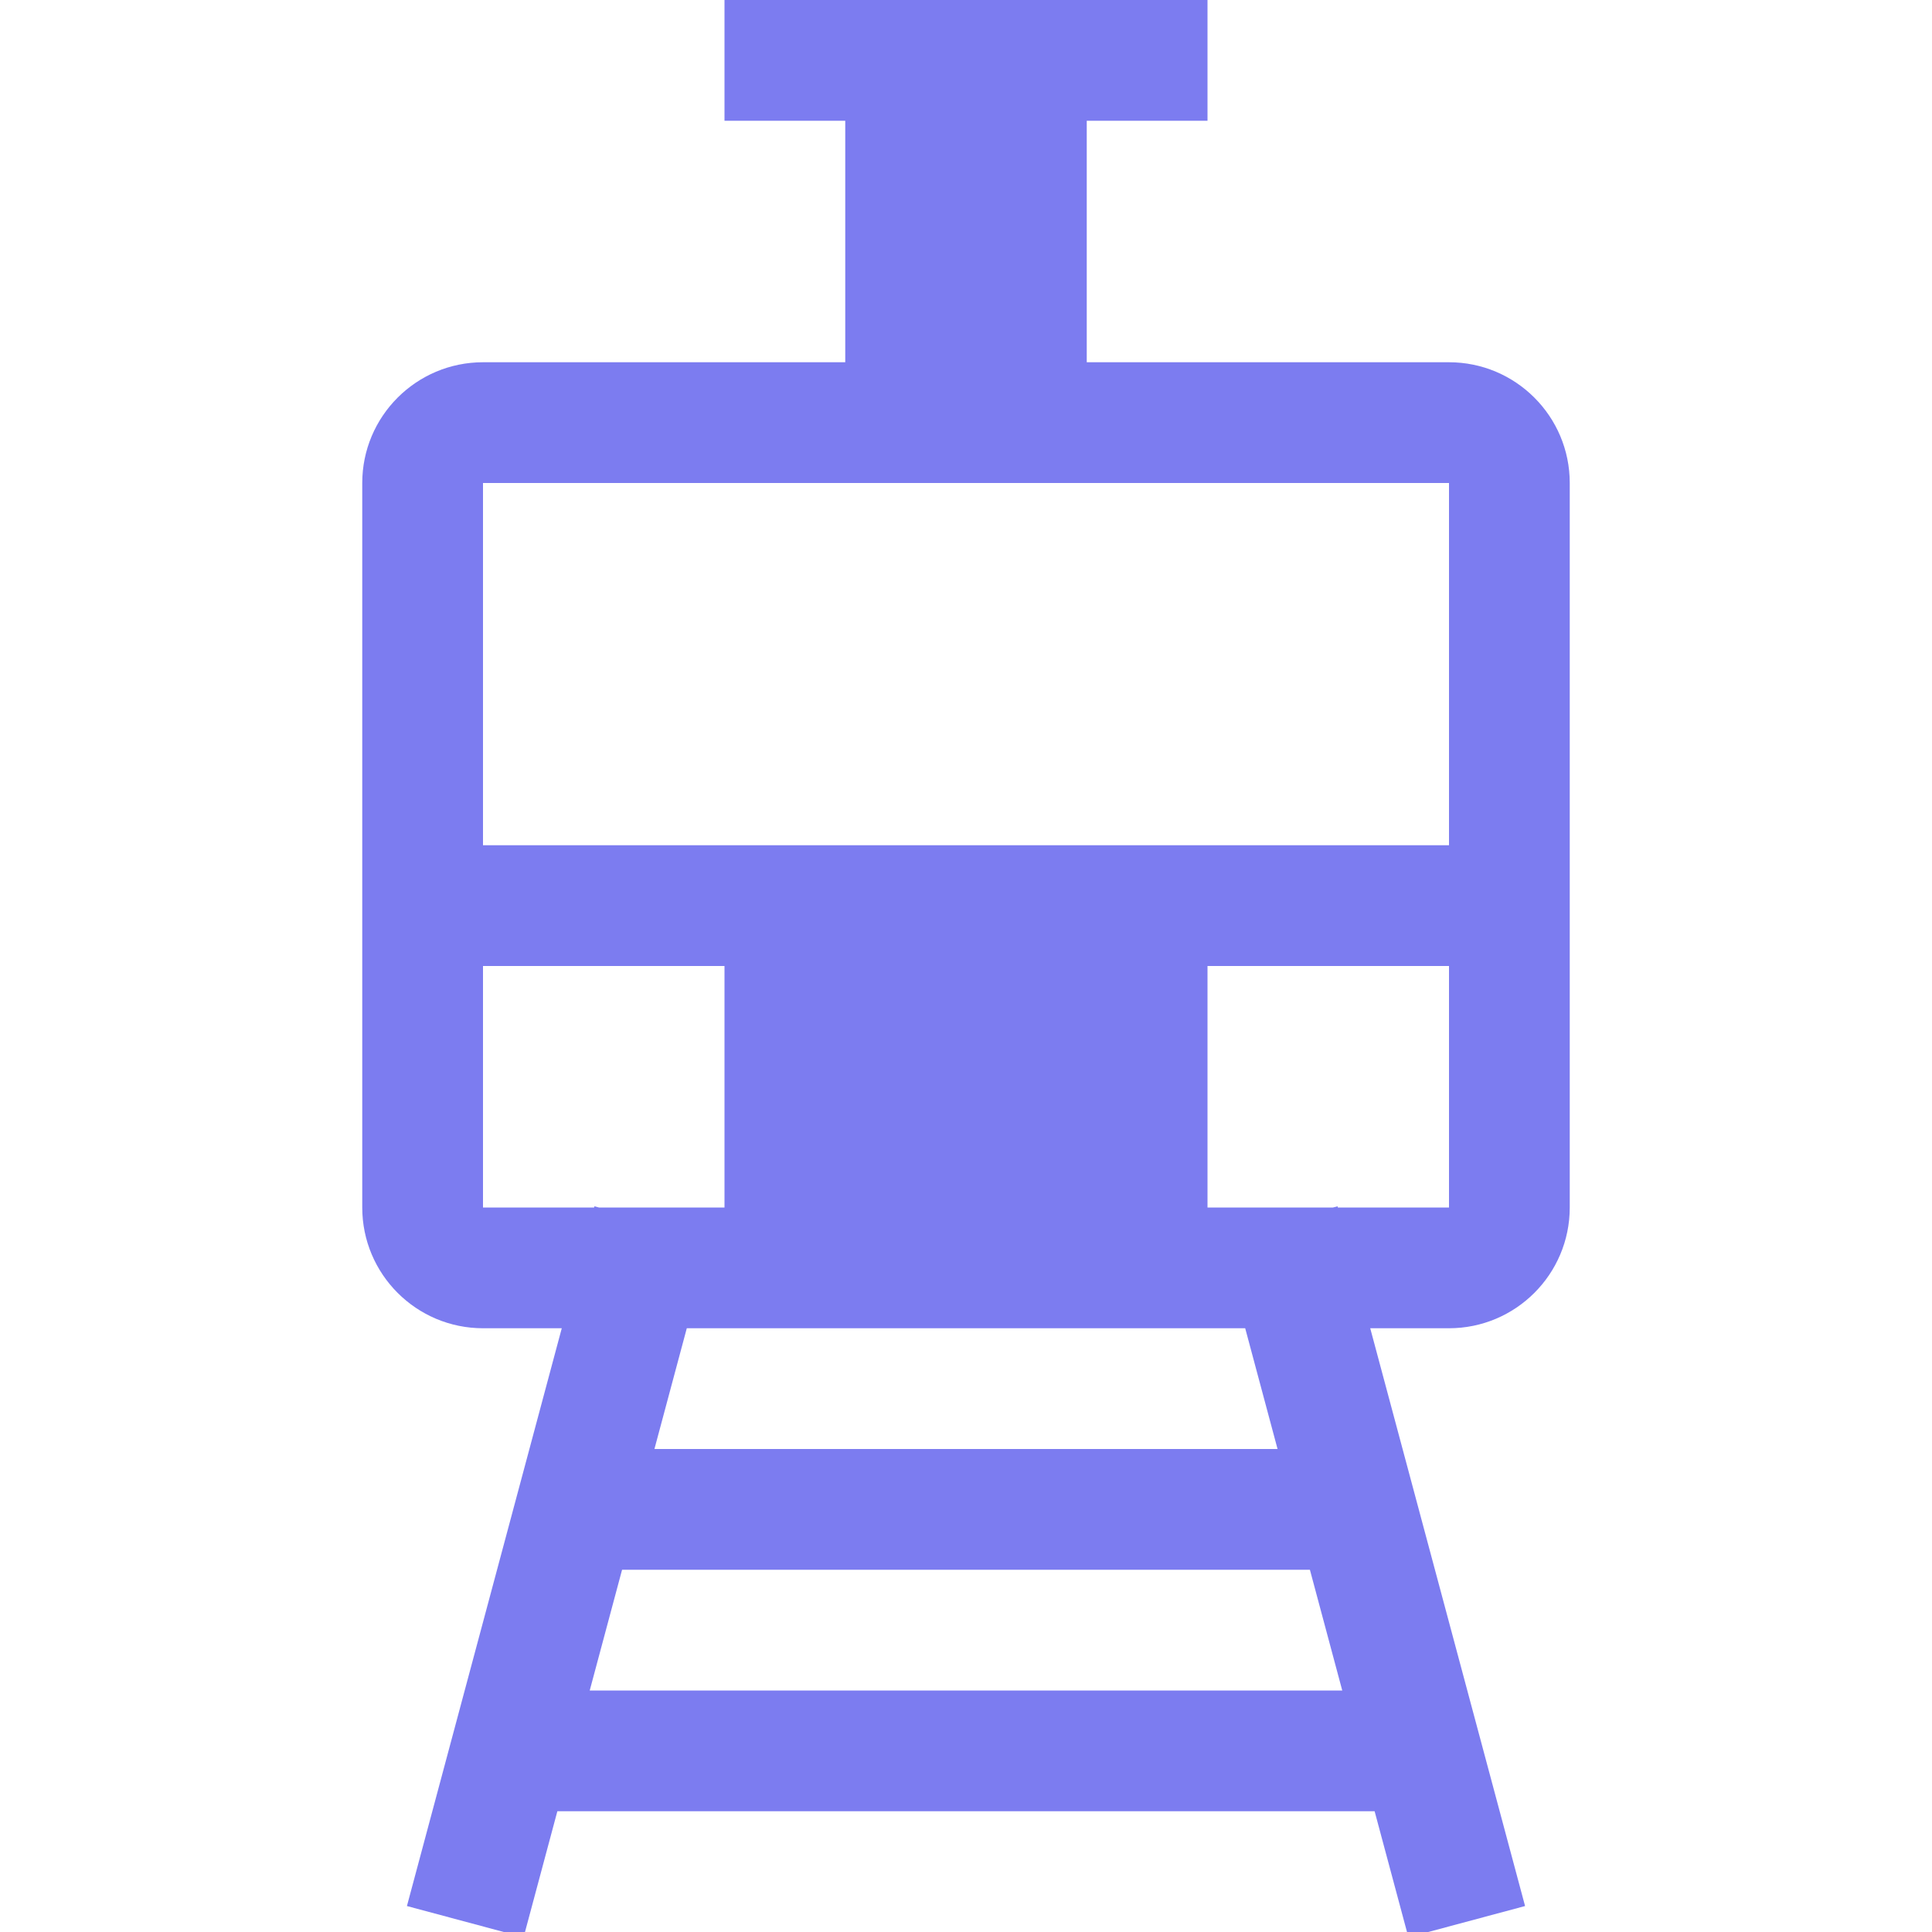 <?xml version="1.0" encoding="UTF-8"?>
<svg width="16px" height="16px" viewBox="0 0 16 16" version="1.1" xmlns="http://www.w3.org/2000/svg" xmlns:xlink="http://www.w3.org/1999/xlink">
    <!-- Generator: Sketch 53.2 (72643) - https://sketchapp.com -->
    <title>icon/normal/train-station</title>
    <desc>Created with Sketch.</desc>
    <g id="icon/normal/train-station" stroke="none" stroke-width="1" fill="none" fill-rule="evenodd">
        <path d="M9,1 L9,3 L12,3 C12.552,3 13,3.448 13,4 L13,10 C13,10.552 12.552,11 12,11 L4,11 C3.448,11 3,10.552 3,10 L3,4 C3,3.448 3.448,3 4,3 L7,3 L7,1 L6,1 L6,0 L10,0 L10,1 L9,1 Z M4,4 L4,7 L12,7 L12,4 L4,4 Z M4,10 L6,10 L6,8 L4,8 L4,10 Z M10,10 L12,10 L12,8 L10,8 L10,10 Z M5,12 L11,12 L11,13 L5,13 L5,12 Z M4.923,9.99 L5.889,10.249 L4.336,16.044 L3.37,15.785 L4.923,9.99 Z M11.384,15 L4,15 L4,14 L11.116,14 L10.111,10.249 L11.077,9.99 L12.63,15.785 L11.664,16.044 L11.384,15 Z" id="icon" fill="#7C7CF0" fill-rule="nonzero"></path>
    </g>
</svg>